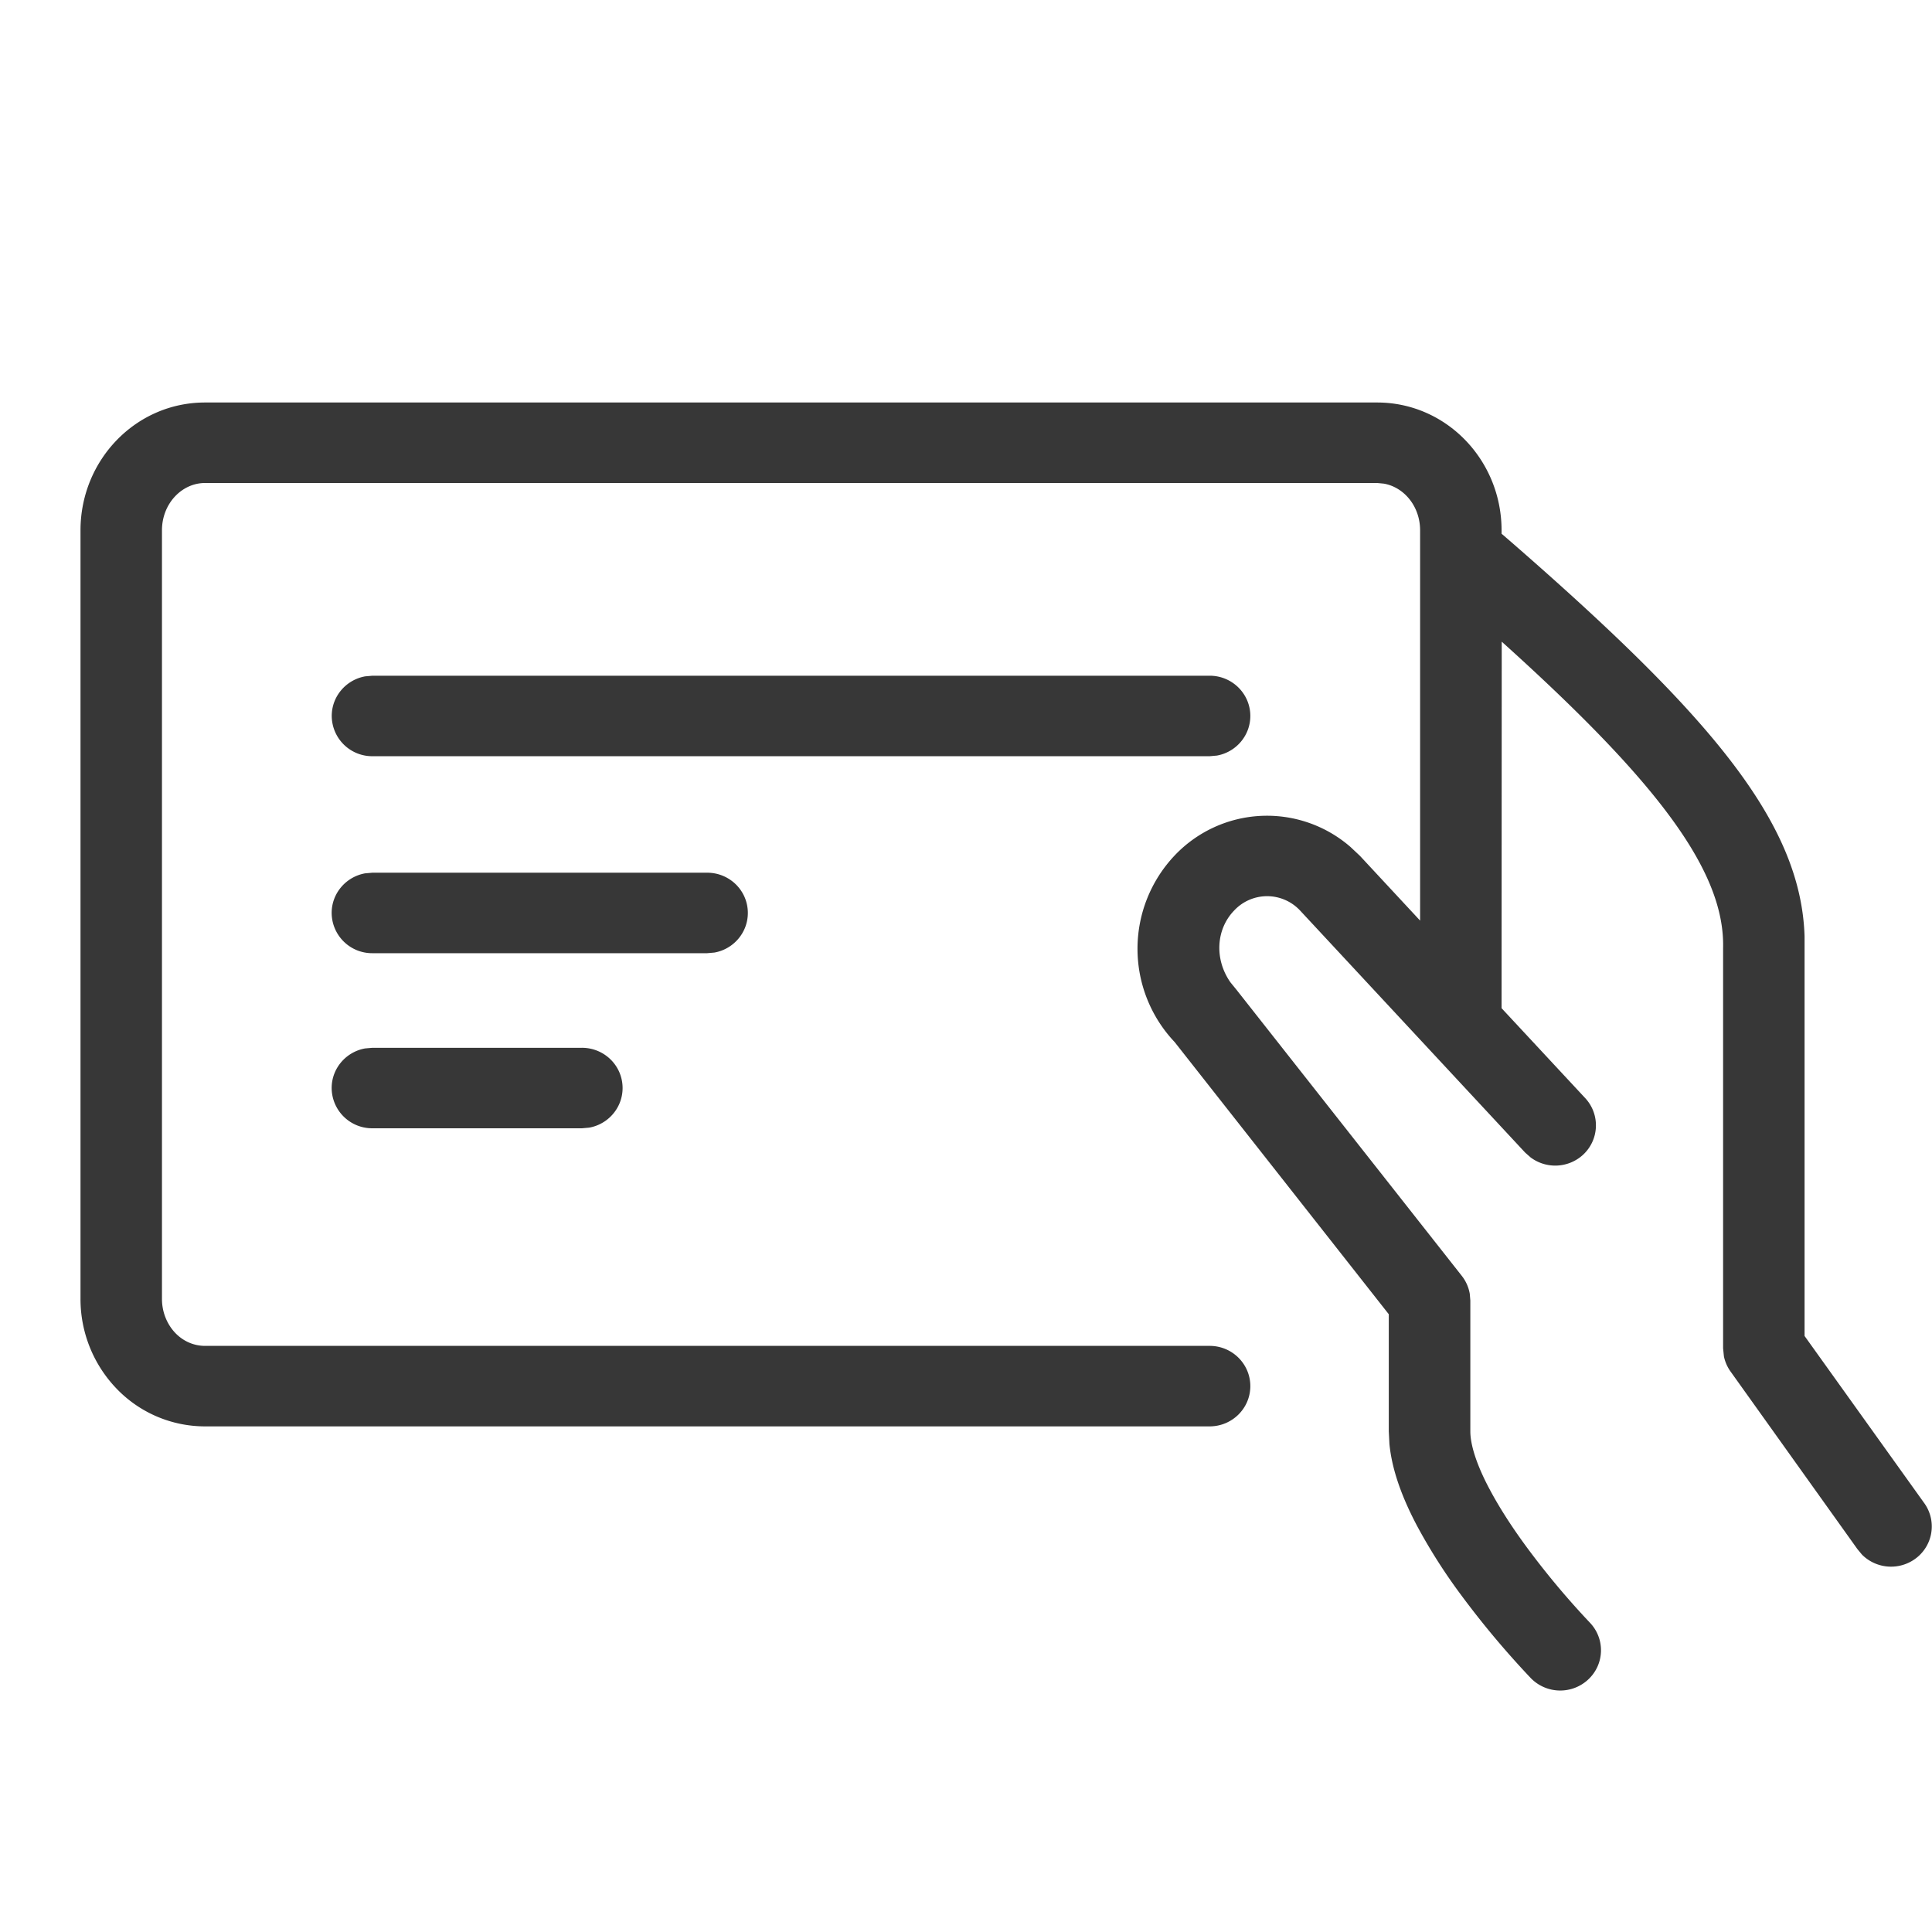 <svg xmlns="http://www.w3.org/2000/svg" width="24" height="24" viewBox="0 0 24 24">
    <g fill="none" fill-rule="evenodd">
        <path fill="#373737" fill-rule="nonzero" d="M17.107 5c.86 0 1.546.717 1.546 1.588v.042l.132.114c2.48 2.16 3.589 3.483 3.632 4.89v4.962l1.493 2.085a.496.496 0 0 1-.134.694.511.511 0 0 1-.645-.062l-.058-.07-1.58-2.212a.497.497 0 0 1-.078-.182l-.01-.099v-4.976c.022-.959-.83-2.075-2.75-3.803l-.002 4.53v.023l1.039 1.117c.189.204.175.52-.03.707a.511.511 0 0 1-.648.03l-.068-.06-2.793-3.004a.56.56 0 0 0-.825 0c-.222.232-.244.602-.043.889l.075.092 2.798 3.553a.497.497 0 0 1 .1.224l.007.083v1.626c0 .17.08.42.239.718.122.23.283.48.475.739a10.107 10.107 0 0 0 .768.916c.194.2.187.516-.015.707a.51.51 0 0 1-.716-.015 11.095 11.095 0 0 1-.855-1.018 6.945 6.945 0 0 1-.554-.866c-.195-.367-.316-.707-.347-1.024l-.008-.157v-1.455l-2.66-3.381a1.686 1.686 0 0 1 0-2.318 1.58 1.58 0 0 1 2.185-.105l.117.11.747.804V6.588c0-.298-.199-.536-.45-.58L17.108 6H2.547c-.289 0-.535.257-.535.588v9.548c0 .16.061.313.166.423.1.104.232.16.369.16h12.48c.279 0 .505.224.505.5s-.226.5-.506.5H2.55a1.523 1.523 0 0 1-1.105-.472A1.605 1.605 0 0 1 1 16.136V6.588C1 5.716 1.686 5 2.547 5zm-9.879 8.016c.28 0 .506.223.506.5 0 .245-.179.45-.415.492l-.09.008H4.626a.503.503 0 0 1-.506-.5c0-.246.18-.45.415-.492l.091-.008h2.601zm1.556-2.175c.28 0 .506.223.506.5 0 .245-.179.45-.415.492l-.09.008H4.626a.503.503 0 0 1-.506-.5c0-.246.18-.45.415-.492l.091-.008h4.157zM4.627 8.394h10.4c.279 0 .505.224.505.5 0 .245-.179.45-.415.492l-.09.008h-10.4a.503.503 0 0 1-.506-.5c0-.246.18-.45.415-.492l.091-.008h10.4z"/>
    </g>
</svg>
